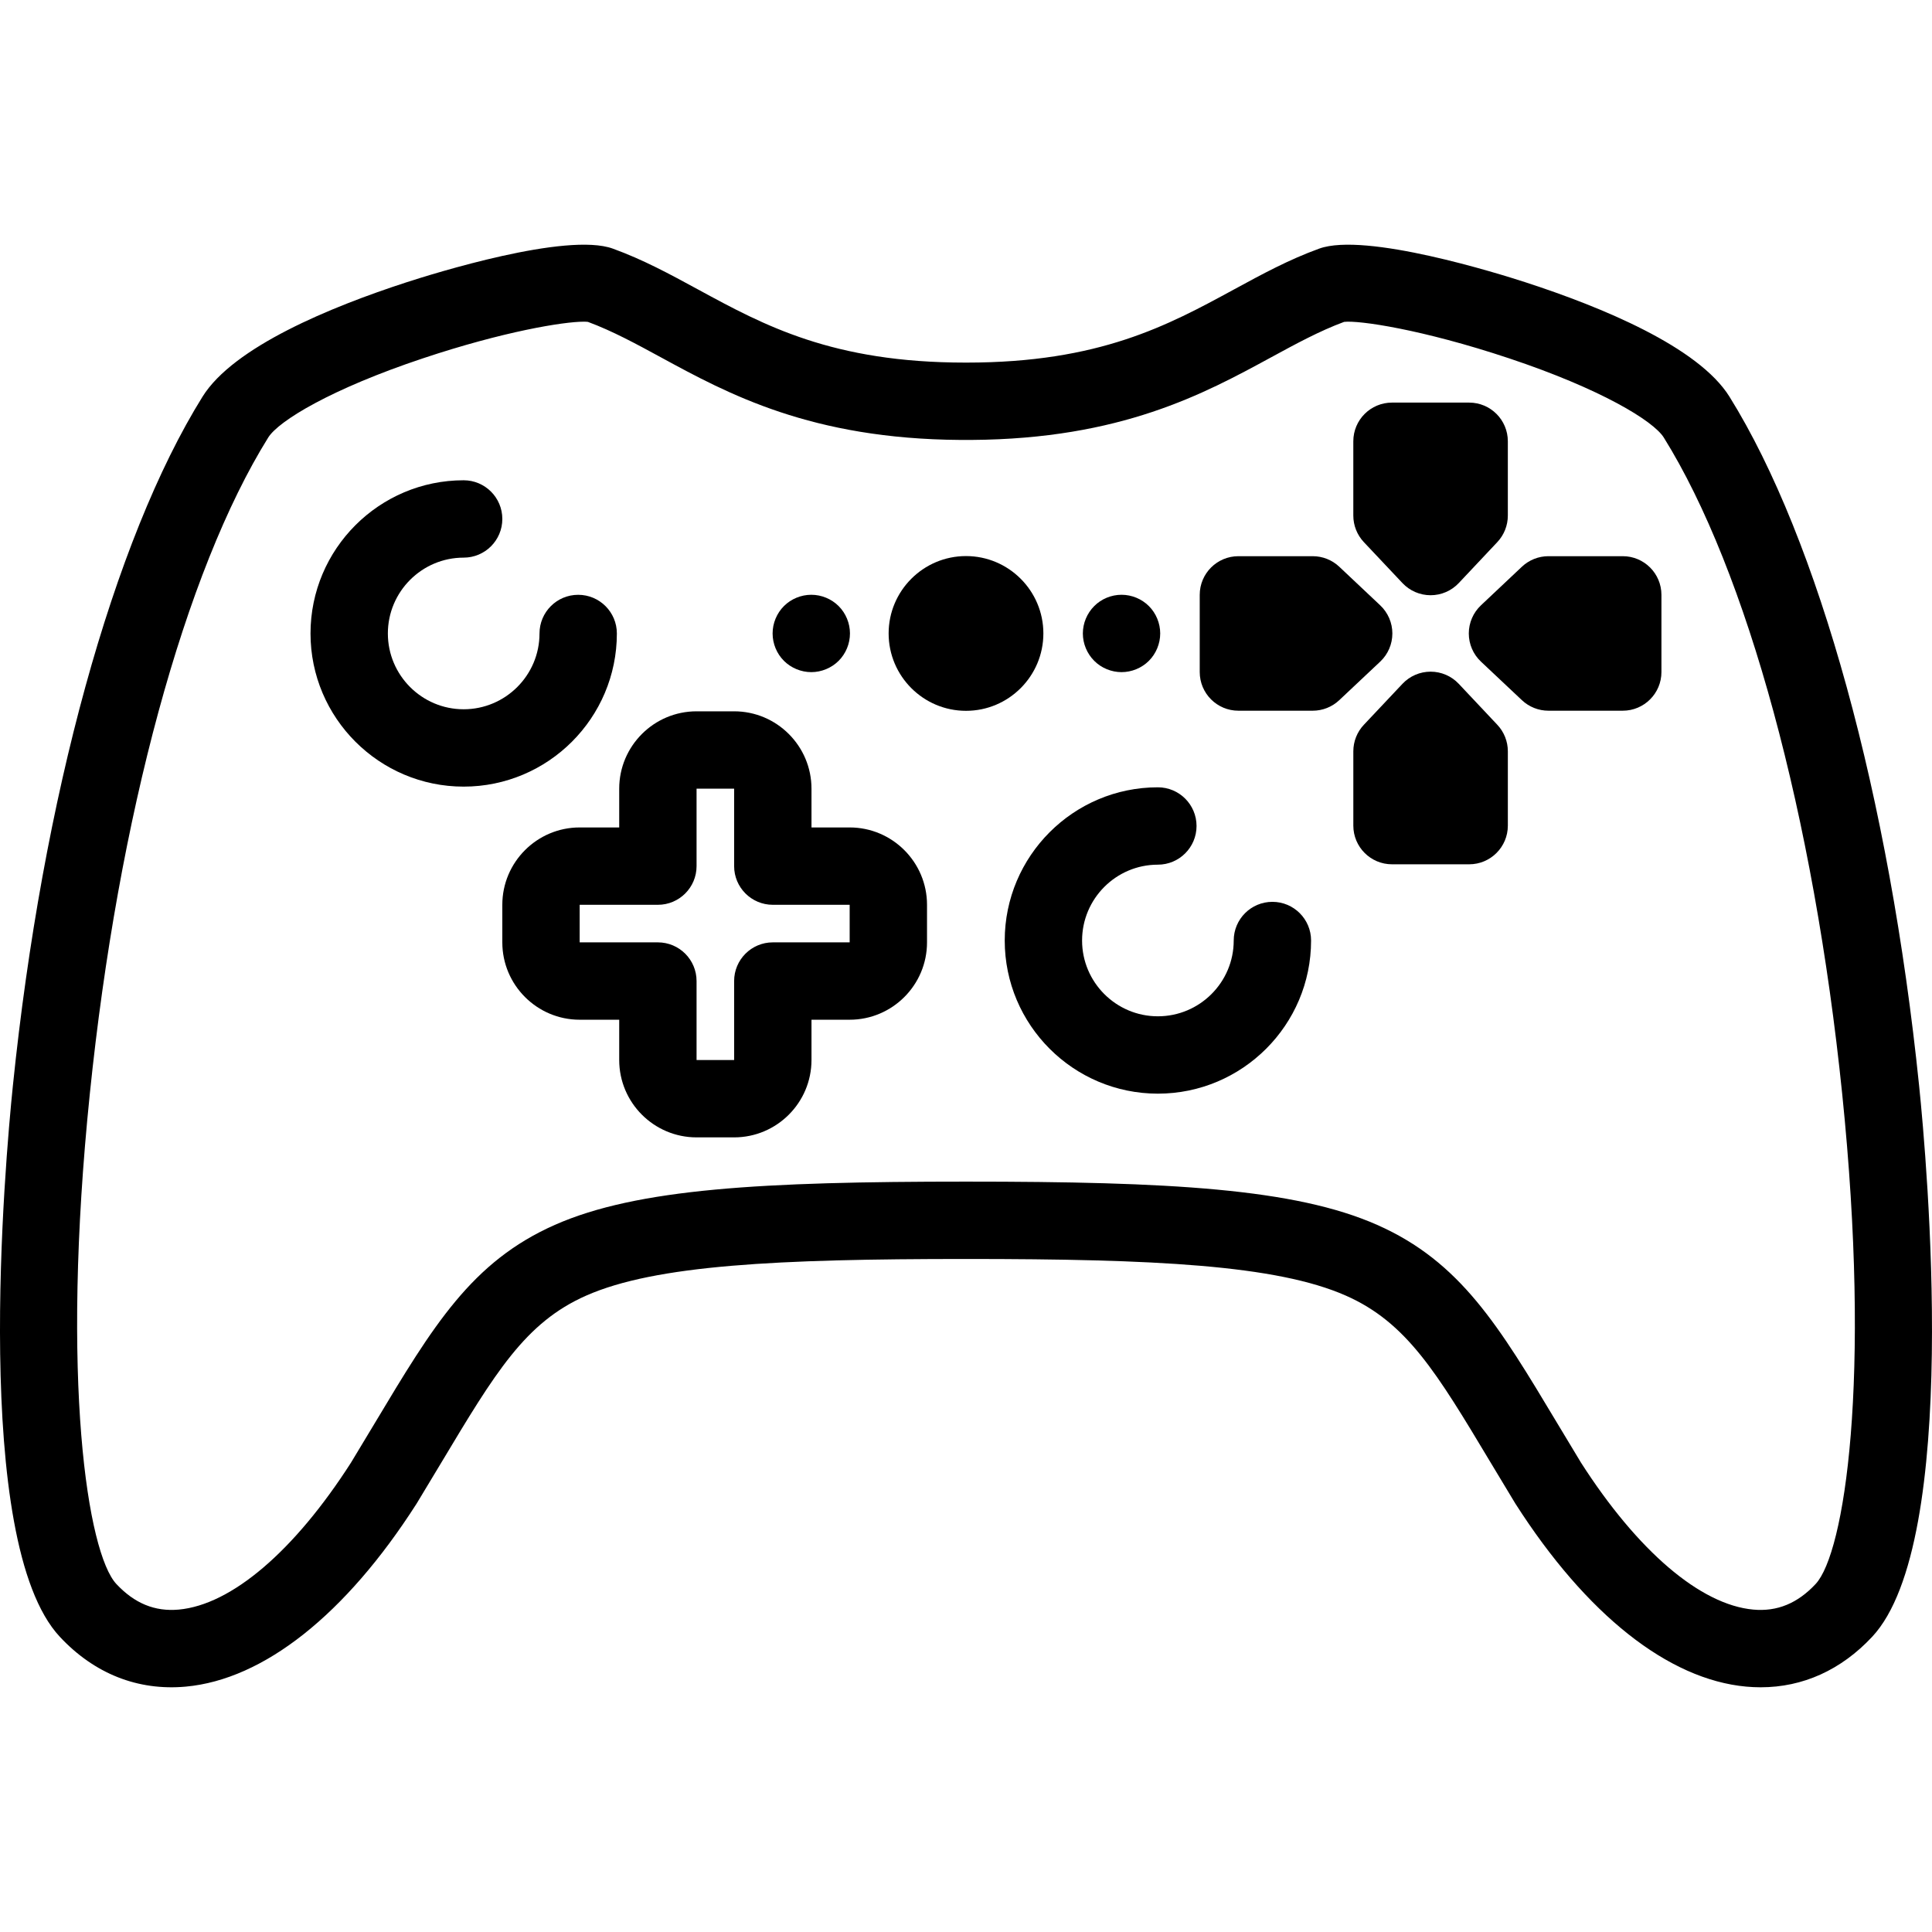 <?xml version="1.0" encoding="iso-8859-1"?>
<!-- Generator: Adobe Illustrator 17.1.0, SVG Export Plug-In . SVG Version: 6.00 Build 0)  -->
<!DOCTYPE svg PUBLIC "-//W3C//DTD SVG 1.1//EN" "http://www.w3.org/Graphics/SVG/1.1/DTD/svg11.dtd">
<svg version="1.1" id="Capa_1" xmlns="http://www.w3.org/2000/svg" xmlns:xlink="http://www.w3.org/1999/xlink" x="0px" y="0px"
	 viewBox="0 0 399.605 399.605" style="enable-background:new 0 0 399.605 399.605;" xml:space="preserve">
<g>
	<path d="M396.94,224.569c-6.123-59.635-20.786-112.913-39.225-142.519c-6.417-10.307-26.473-18.552-42.167-23.654
		c-5.453-1.773-33.145-10.441-42.698-6.971c-6.285,2.281-11.792,5.277-17.624,8.448c-13.672,7.436-27.809,15.125-55.303,15.125
		c-0.08,0-0.161,0-0.241,0c-27.494,0-41.631-7.689-55.303-15.125c-5.831-3.171-11.338-6.167-17.623-8.448
		c-9.559-3.472-37.246,5.198-42.699,6.97c-15.694,5.102-35.75,13.347-42.167,23.653c-18.439,29.606-33.103,82.885-39.226,142.52
		c-1.6,15.583-8.651,94.316,9.711,113.979c7.14,7.645,16.145,11.205,26.046,10.306c16.11-1.47,33.051-14.886,47.701-37.778
		c0.033-0.051,0.065-0.103,0.097-0.155c1.792-2.946,3.465-5.738,5.05-8.383c11.204-18.695,17.375-28.993,29.964-34.556
		c14.346-6.34,39.627-7.581,78.448-7.581h0.241c38.82,0,64.102,1.241,78.448,7.581c12.588,5.563,18.76,15.861,29.964,34.556
		c1.585,2.645,3.258,5.437,5.05,8.383c0.032,0.052,0.064,0.104,0.097,0.155c14.65,22.892,31.591,36.309,47.701,37.778
		c1.005,0.091,2,0.137,2.986,0.137c8.722,0,16.645-3.575,23.06-10.443C405.591,318.885,398.54,240.152,396.94,224.569z
		 M375.535,327.627c-3.747,4.012-7.968,5.744-12.899,5.293c-10.903-0.995-23.887-12.071-35.629-30.393
		c-1.755-2.885-3.394-5.621-4.948-8.214c-12.036-20.082-19.987-33.349-37.22-40.966c-17.017-7.521-42.972-8.946-84.916-8.946h-0.241
		c-41.943,0-67.899,1.426-84.916,8.946c-17.233,7.617-25.185,20.884-37.22,40.966c-1.554,2.593-3.193,5.329-4.948,8.214
		c-11.742,18.322-24.726,29.398-35.629,30.393c-4.937,0.449-9.153-1.281-12.899-5.293c-5.949-6.37-11.584-42.048-5.488-101.424
		c5.886-57.329,19.676-108.056,36.891-135.696c2.165-3.478,13.108-10.092,32.02-16.397c16.72-5.575,29.092-7.575,33.24-7.575
		c0.348,0,0.637,0.014,0.867,0.041c5.048,1.867,9.951,4.533,15.135,7.353c13.832,7.522,31.009,16.865,61.93,17.065
		c0.077,0.002,0.154,0.003,0.232,0.003h0.786c0.08,0,0.161,0,0.241,0h0.786c0.078,0,0.155-0.001,0.232-0.003
		c30.921-0.201,48.099-9.543,61.93-17.065c5.184-2.82,10.086-5.486,15.135-7.353c2.972-0.356,15.987,1.491,34.107,7.534
		c18.912,6.305,29.855,12.919,32.021,16.398c17.214,27.639,31.004,78.366,36.89,135.695
		C387.12,285.579,381.484,321.257,375.535,327.627z"/>
	<path d="M215.806,131.018c0-8.824-7.179-16.003-16.003-16.003s-16.003,7.179-16.003,16.003c0,8.825,7.179,16.005,16.003,16.005
		S215.806,139.844,215.806,131.018z"/>
	<path d="M167.802,139.021c2.1,0,4.17-0.85,5.66-2.34c1.49-1.49,2.34-3.55,2.34-5.66c0-2.11-0.85-4.17-2.34-5.66
		c-1.49-1.49-3.56-2.34-5.66-2.34c-2.1,0-4.17,0.85-5.66,2.34c-1.49,1.49-2.34,3.55-2.34,5.66c0,2.11,0.85,4.17,2.34,5.66
		C163.632,138.171,165.702,139.021,167.802,139.021z"/>
	<path d="M231.972,139.021c2.11,0,4.17-0.85,5.66-2.34c1.49-1.49,2.34-3.56,2.34-5.66c0-2.1-0.85-4.17-2.34-5.66
		c-1.49-1.49-3.55-2.34-5.66-2.34s-4.17,0.85-5.65,2.34c-1.49,1.49-2.35,3.55-2.35,5.66c0,2.11,0.86,4.17,2.35,5.66
		C227.802,138.171,229.872,139.021,231.972,139.021z"/>
	<path d="M287.99,131.027c0-2.205-0.909-4.312-2.513-5.824l-8.473-7.985c-1.484-1.399-3.447-2.178-5.487-2.178h-15.371
		c-4.418,0-8,3.582-8,8v15.96c0,4.418,3.582,8,8,8h15.371c2.038,0,3.999-0.778,5.483-2.175l8.473-7.975
		C287.079,135.338,287.989,133.232,287.99,131.027z"/>
	<path d="M335.643,115.039h-15.371c-2.04,0-4.002,0.779-5.487,2.178l-8.473,7.985c-1.604,1.512-2.514,3.619-2.513,5.824
		s0.911,4.312,2.517,5.823l8.473,7.975c1.484,1.397,3.445,2.175,5.483,2.175h15.371c4.418,0,8-3.582,8-8v-15.96
		C343.643,118.621,340.061,115.039,335.643,115.039z"/>
	<path d="M263.177,186.532c-4.418,0-8,3.582-8,8c0,8.643-7.039,15.674-15.69,15.674c-8.643,0-15.674-7.031-15.674-15.674
		c0-8.651,7.031-15.689,15.674-15.689c4.418,0,8-3.582,8-8s-3.582-8-8-8c-17.465,0-31.674,14.216-31.674,31.689
		c0,17.465,14.209,31.674,31.674,31.674c17.474,0,31.69-14.209,31.69-31.674C271.177,190.114,267.596,186.532,263.177,186.532z"/>
	<path d="M175.74,171.145h-7.896v-8.021c0-8.822-7.178-16-16-16h-7.77c-8.822,0-16,7.178-16,16v8.021h-8.178
		c-8.822,0-16,7.178-16,16v7.77c0,8.822,7.178,16,16,16h8.178v8.334c0,8.822,7.178,16,16,16h7.77c8.822,0,16-7.178,16-16v-8.334
		h7.896c8.822,0,16-7.178,16-16v-7.77C191.74,178.323,184.562,171.145,175.74,171.145z M175.74,194.914h-15.896
		c-4.418,0-8,3.582-8,8l0.001,16.334h-7.771v-16.334c0-4.418-3.582-8-8-8h-16.178v-7.77h16.178c4.418,0,8-3.582,8-8v-16.021h7.77
		v16.021c0,4.418,3.582,8,8,8h15.896V194.914z"/>
	<path d="M301.725,141.441c-1.511-1.605-3.618-2.516-5.823-2.517c-0.001,0-0.001,0-0.002,0c-2.204,0-4.311,0.909-5.822,2.513
		l-7.985,8.473c-1.399,1.484-2.178,3.447-2.178,5.487v15.37c0,4.418,3.582,8,8,8h15.96c4.418,0,8-3.582,8-8v-15.37
		c0-2.038-0.778-3.999-2.175-5.483L301.725,141.441z"/>
	<path d="M290.077,120.601c1.512,1.604,3.618,2.513,5.822,2.513c0.001,0,0.001,0,0.002,0c2.205,0,4.312-0.911,5.823-2.517
		l7.975-8.473c1.396-1.484,2.174-3.445,2.174-5.483v-15.37c0-4.418-3.582-8-8-8h-15.96c-4.418,0-8,3.582-8,8v15.37
		c0,2.04,0.779,4.002,2.178,5.487L290.077,120.601z"/>
	<path d="M127.589,131.027c0-4.418-3.582-8-8-8s-8,3.582-8,8c0,8.643-7.039,15.674-15.69,15.674
		c-8.643,0-15.674-7.031-15.674-15.674c0-8.651,7.031-15.689,15.674-15.689c4.418,0,8-3.582,8-8s-3.582-8-8-8
		c-17.465,0-31.674,14.216-31.674,31.689c0,17.465,14.209,31.674,31.674,31.674C113.373,162.701,127.589,148.492,127.589,131.027z"
		/>
</g>
<g>
</g>
<g>
</g>
<g>
</g>
<g>
</g>
<g>
</g>
<g>
</g>
<g>
</g>
<g>
</g>
<g>
</g>
<g>
</g>
<g>
</g>
<g>
</g>
<g>
</g>
<g>
</g>
<g>
</g>
</svg>
